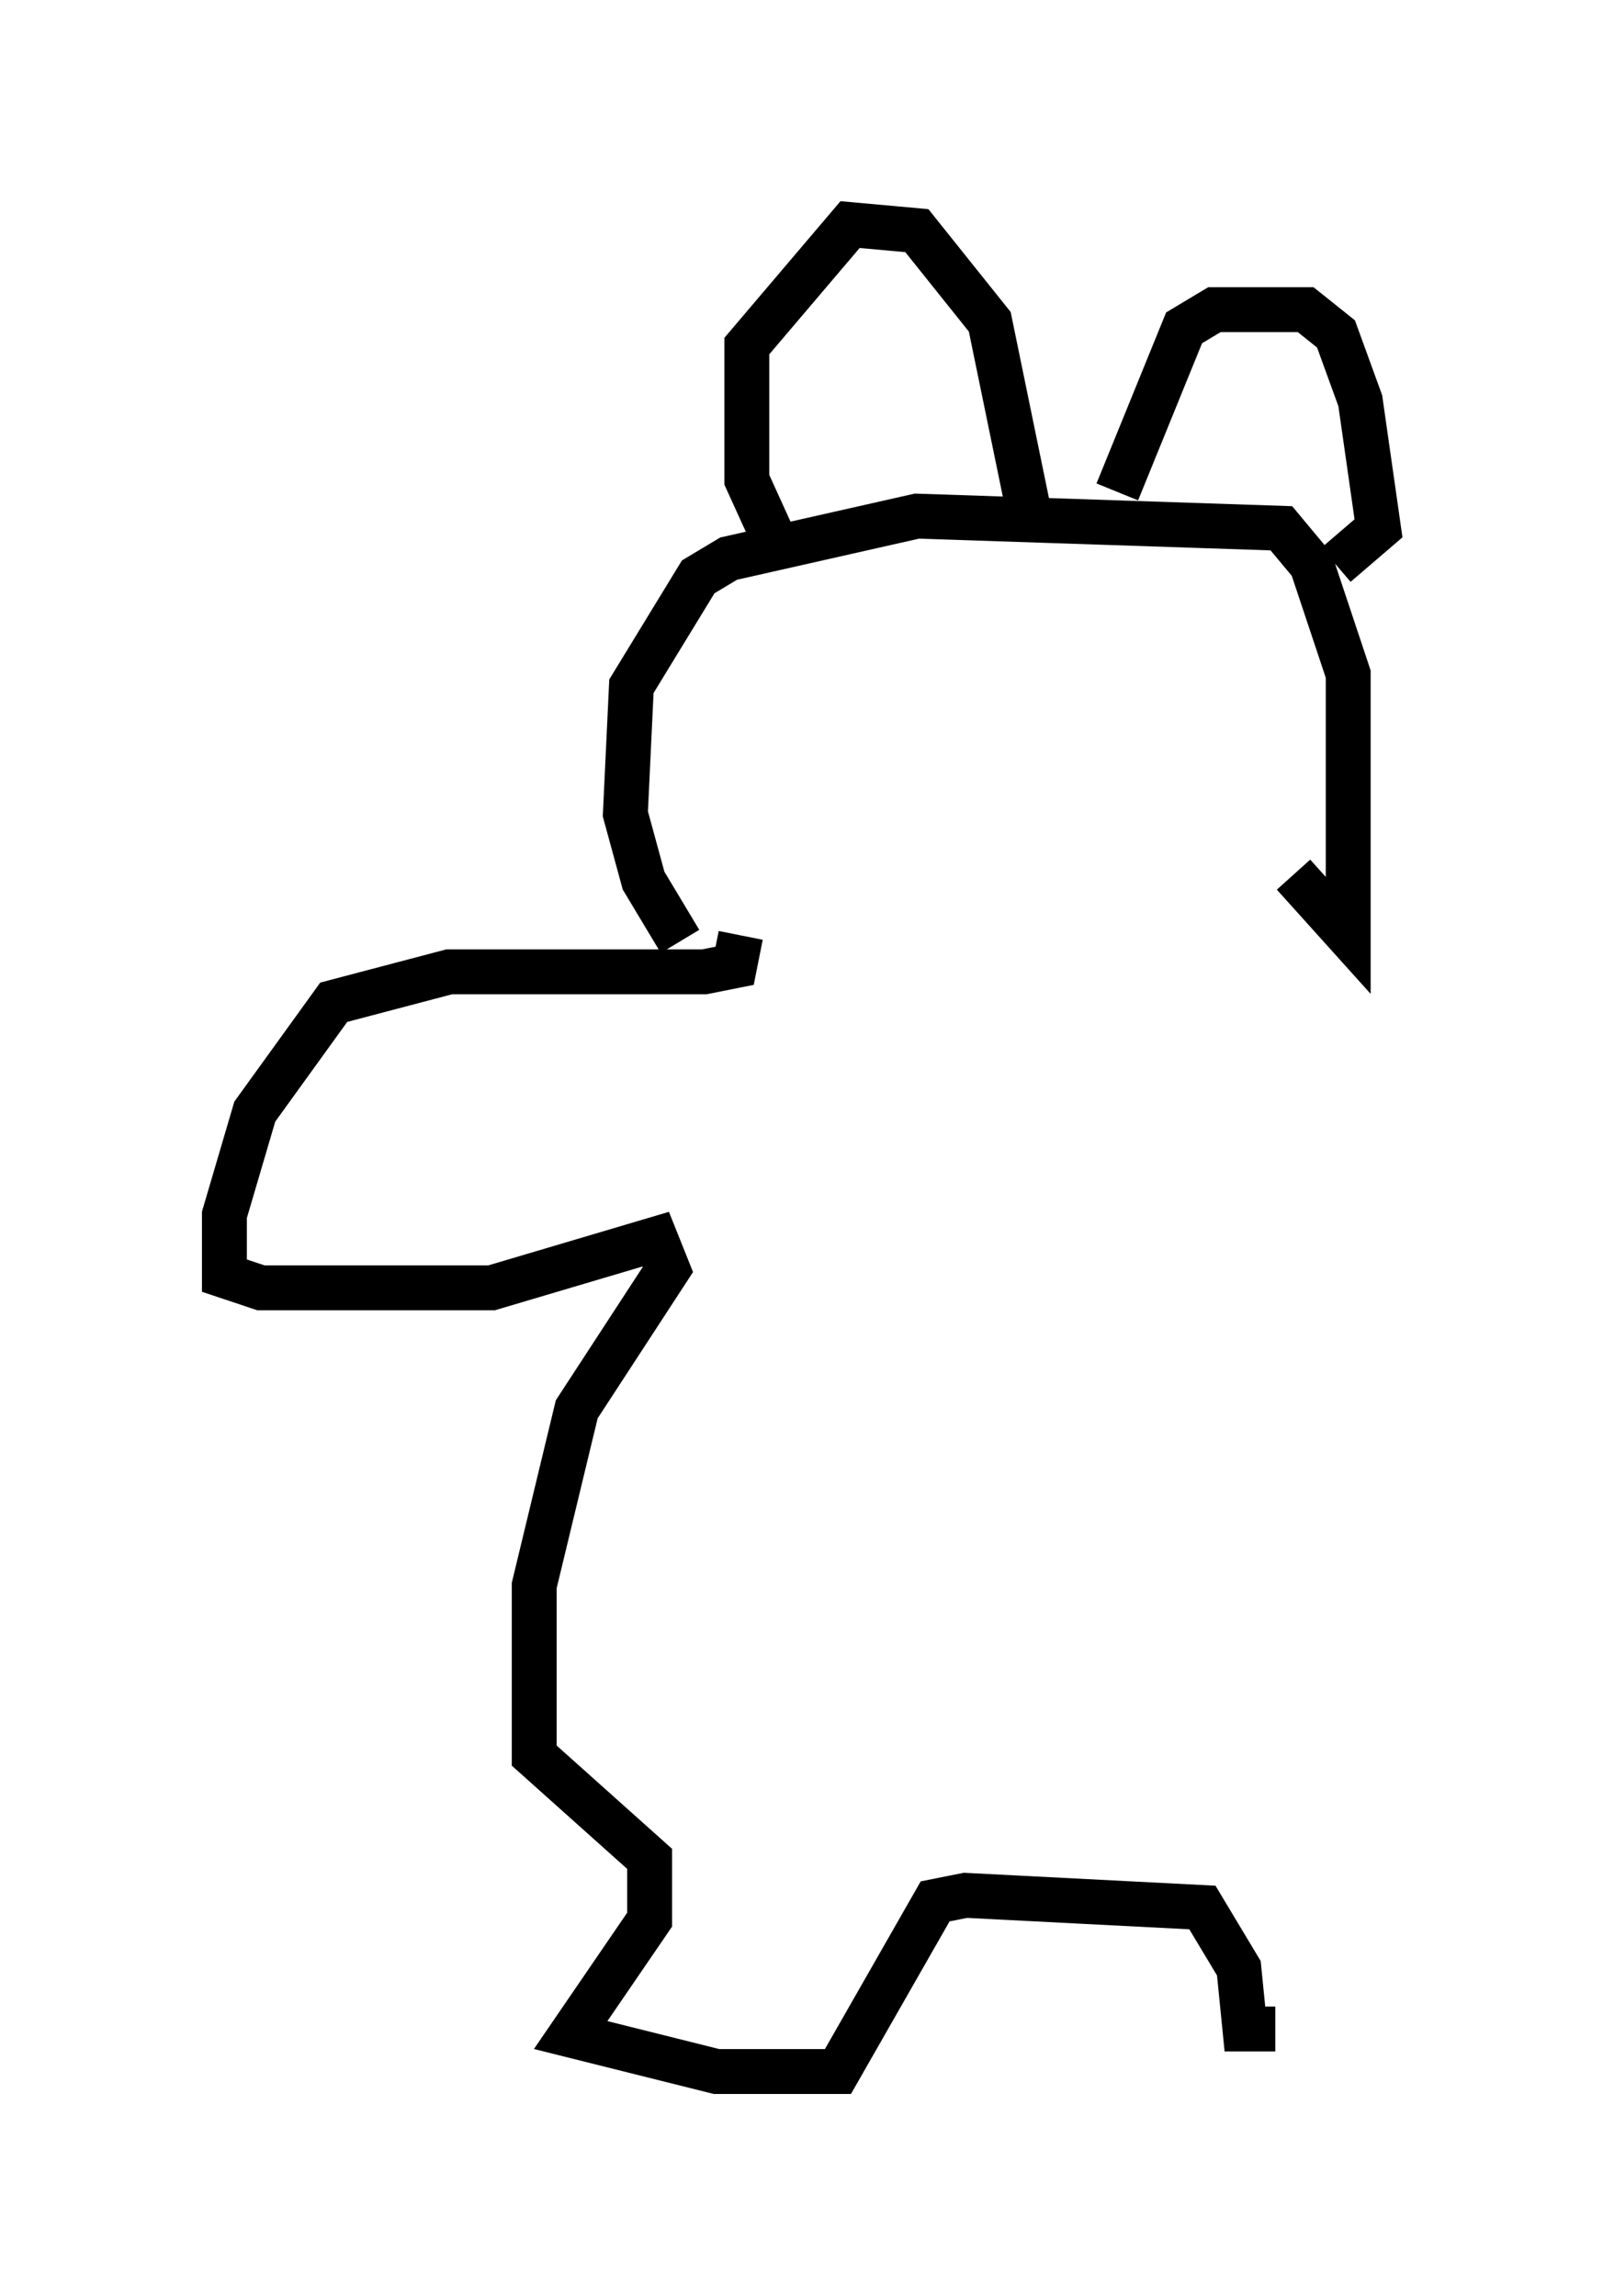 <?xml version="1.0" encoding="utf-8" ?>
<svg baseProfile="full" height="51.136" version="1.1" width="35.71" xmlns="http://www.w3.org/2000/svg" xmlns:ev="http://www.w3.org/2001/xml-events" xmlns:xlink="http://www.w3.org/1999/xlink"><defs /><rect fill="white" height="51.136" width="35.71" x="0" y="0" /><path d="M16.502, 20.967 m-1.353, 0.0 l-0.812, -1.353 -0.406, -1.488 l0.135, -2.842 1.488, -2.436 l0.677, -0.406 4.195, -0.947 l8.119, 0.271 0.677, 0.812 l0.812, 2.436 0.0, 5.819 l-1.218, -1.353 m-11.502, -7.307 l-0.677, -1.488 0.0, -2.977 l2.3, -2.706 1.488, 0.135 l1.624, 2.03 0.947, 4.601 m1.894, -0.812 l1.488, -3.654 0.677, -0.406 l2.03, 0.0 0.677, 0.541 l0.541, 1.488 0.406, 2.842 l-0.947, 0.812 m-13.261, 8.254 l-0.135, 0.677 -0.677, 0.135 l-5.683, 0.0 -2.571, 0.677 l-1.759, 2.436 -0.677, 2.3 l0.0, 1.353 0.812, 0.271 l5.142, 0.0 3.654, -1.083 l0.271, 0.677 -2.03, 3.112 l-0.947, 3.924 0.0, 3.789 l2.571, 2.3 0.0, 1.353 l-1.759, 2.571 3.248, 0.812 l2.706, 0.0 2.165, -3.789 l0.677, -0.135 5.277, 0.271 l0.812, 1.353 0.135, 1.353 l0.677, 0.0 " fill="none" stroke="black" stroke-width="1" /></svg>